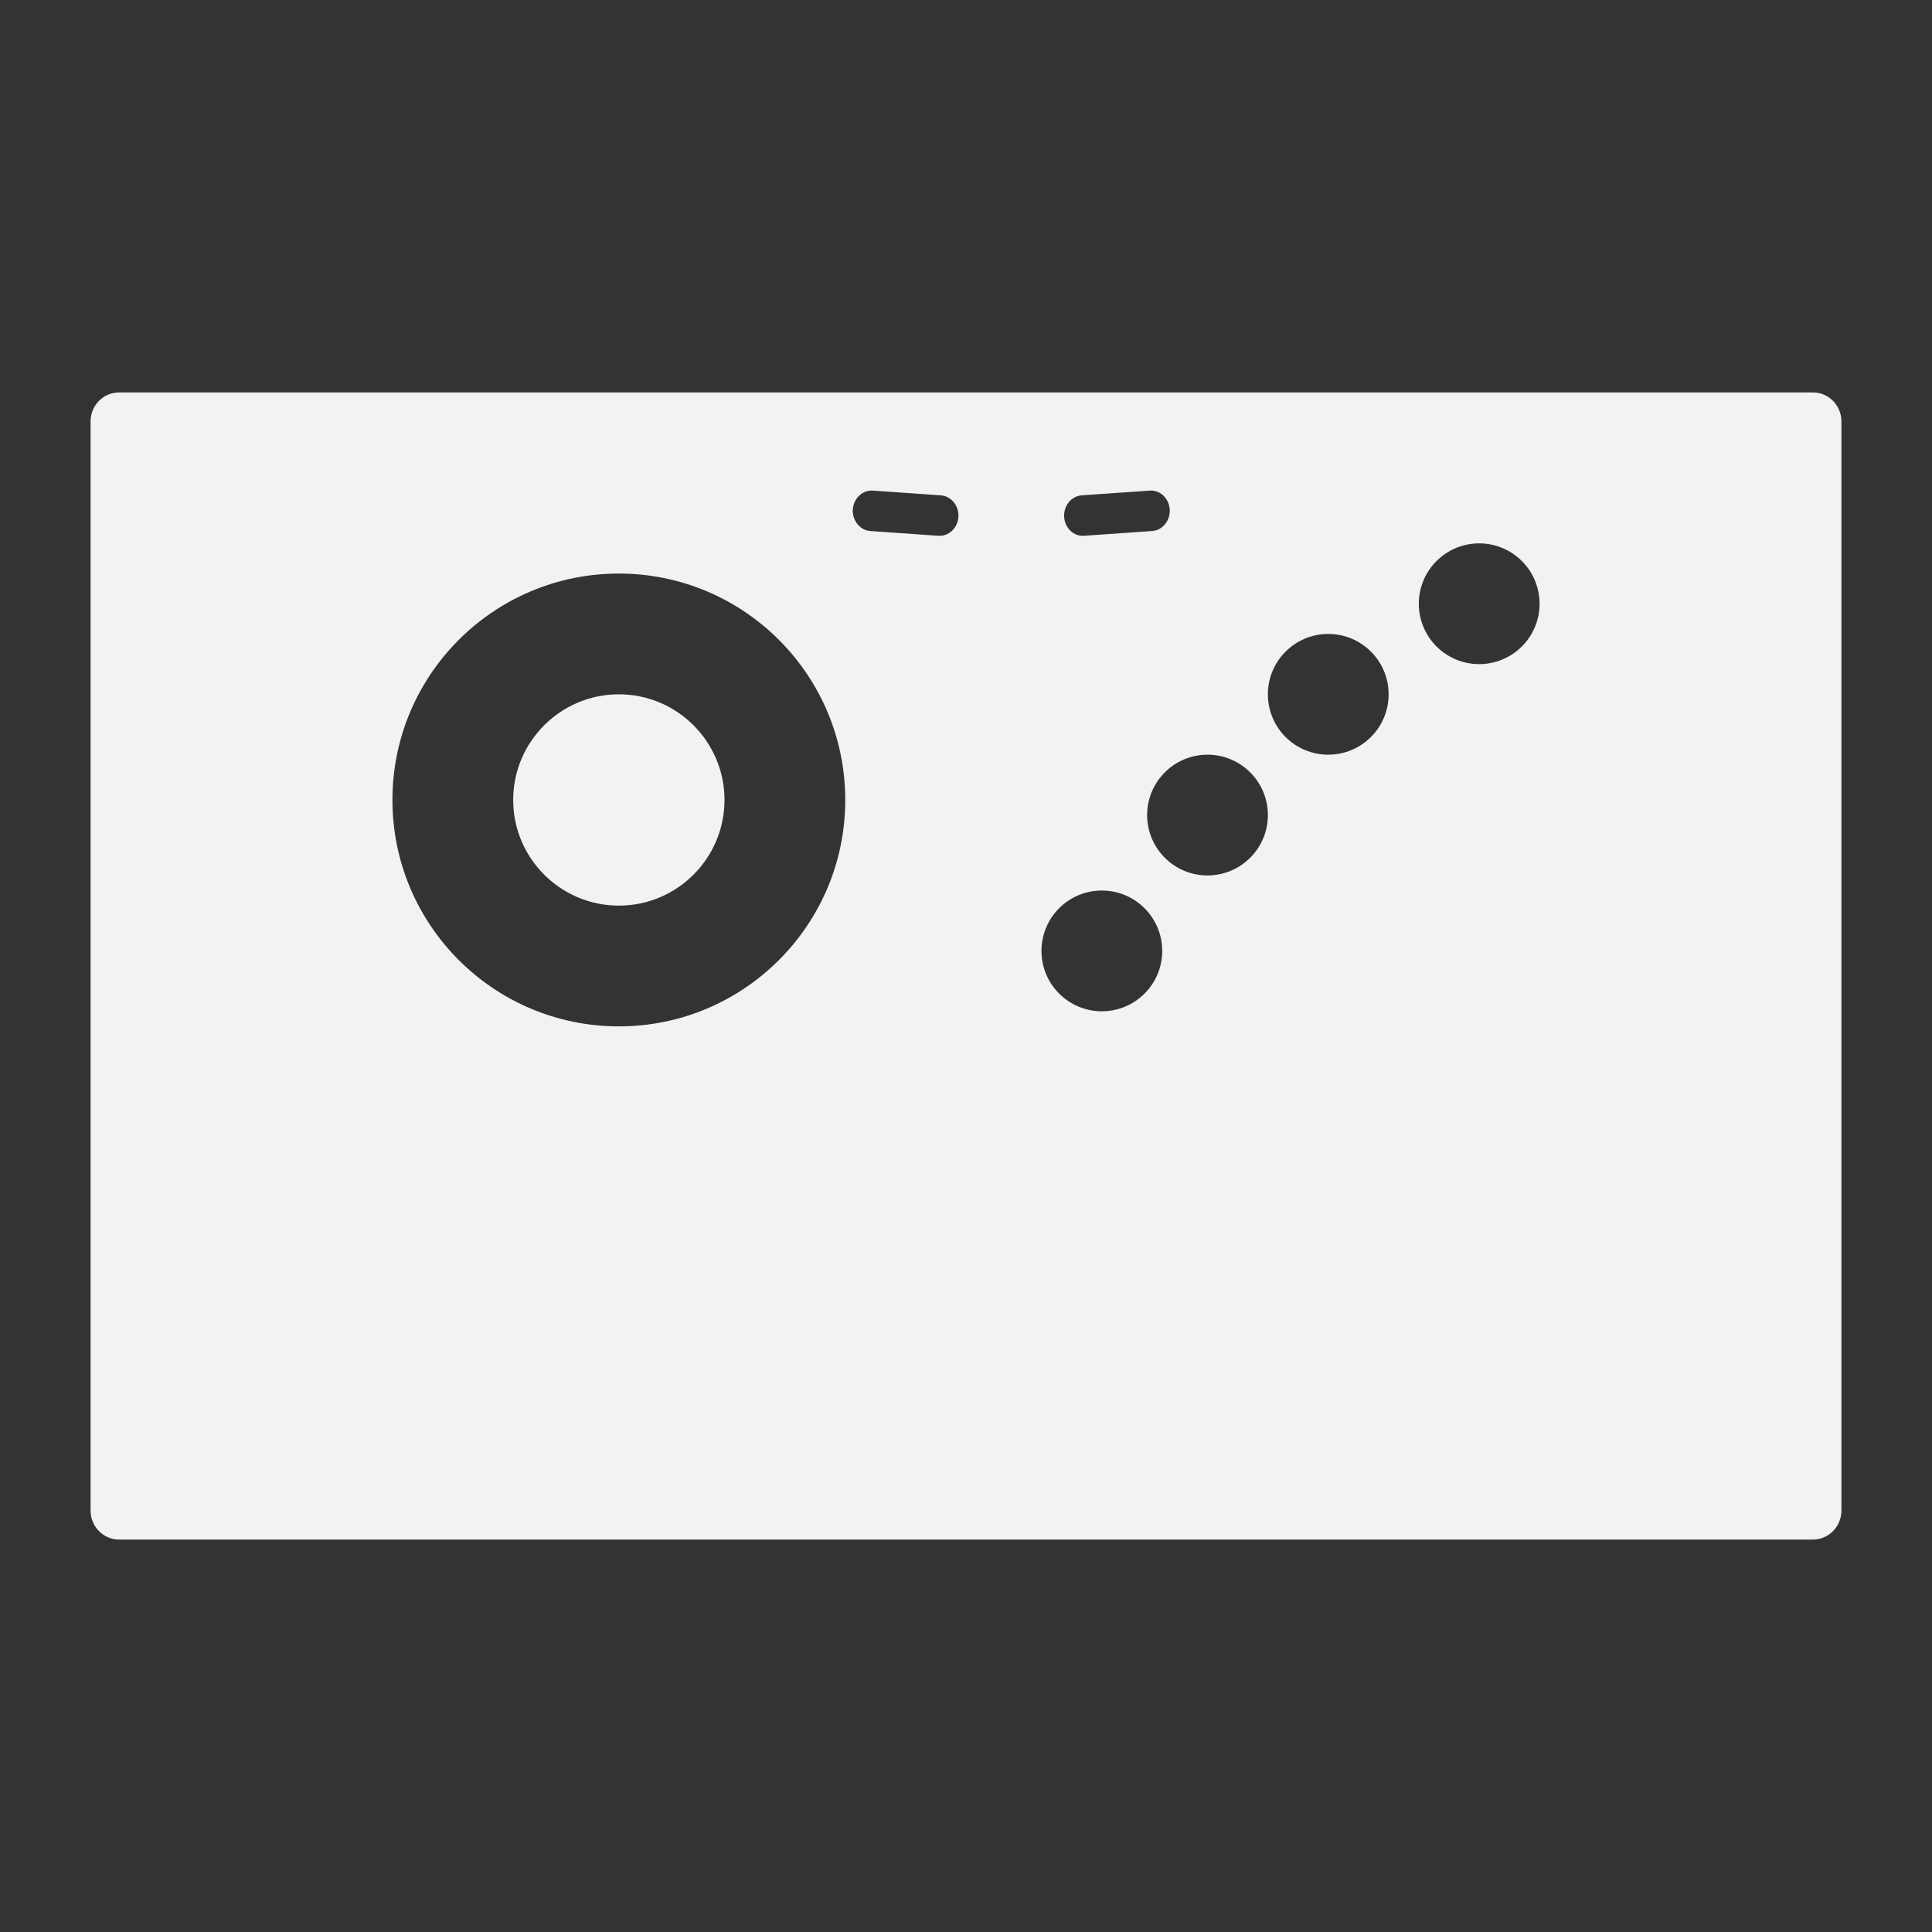 <?xml version="1.0" encoding="UTF-8" standalone="no"?>
<!-- Created with Inkscape (http://www.inkscape.org/) -->

<svg
   xmlns:dc="http://purl.org/dc/elements/1.1/"
   xmlns:cc="http://creativecommons.org/ns#"
   xmlns:rdf="http://www.w3.org/1999/02/22-rdf-syntax-ns#"
   xmlns:svg="http://www.w3.org/2000/svg"
   xmlns="http://www.w3.org/2000/svg"
   xmlns:sodipodi="http://sodipodi.sourceforge.net/DTD/sodipodi-0.dtd"
   xmlns:inkscape="http://www.inkscape.org/namespaces/inkscape"
   id="svg4809"
   version="1.1"
   inkscape:version="0.91 r13725"
   xml:space="preserve"
   width="256"
   height="256"
   viewBox="0 0 256 256"
   sodipodi:docname="SNK - Neo Geo.svg"
   inkscape:export-filename="/Volumes/Verbatim16/GitHub Projects/baxy-retroarch-themes/monochrome plus/contributions/svg/SNK - Neo Geo.png"
   inkscape:export-xdpi="90.099998"
   inkscape:export-ydpi="90.099998"><rect x="0" y="0" width="256" height="256" fill="#333333" stroke="none"/><defs
     id="defs4813"><clipPath
       clipPathUnits="userSpaceOnUse"
       id="clipPath4823"><path
         d="M 0,256 256,256 256,0 0,0 0,256 Z"
         id="path4825"
         inkscape:connector-curvature="0" /></clipPath></defs><sodipodi:namedview
     pagecolor="#ffffff"
     bordercolor="#666666"
     borderopacity="1"
     objecttolerance="10"
     gridtolerance="10"
     guidetolerance="10"
     inkscape:pageopacity="0"
     inkscape:pageshadow="2"
     inkscape:window-width="640"
     inkscape:window-height="480"
     id="namedview4811"
     showgrid="false"
     inkscape:zoom="2.634375"
     inkscape:cx="102.3013"
     inkscape:cy="160"
     inkscape:current-layer="g4817" /><g
     id="g4817"
     inkscape:groupmode="layer"
     inkscape:label="SNK - Neo Geo"
     transform="matrix(1.25,0,0,-1.25,0,256)"><g
       id="g4819"
       transform="scale(0.8,0.8)"><g
         id="g4821"
         clip-path="url(#clipPath4823)"><g
           id="g4827"
           transform="translate(196,168)"><path
             d="m 0,0 c -4.418,0 -8,3.582 -8,8 0,4.418 3.582,8 8,8 C 4.418,16 8,12.418 8,8 8,3.582 4.418,0 0,0 m -20,-12 c -4.418,0 -8,3.582 -8,8 0,4.418 3.582,8 8,8 4.418,0 8,-3.582 8,-8 0,-4.418 -3.582,-8 -8,-8 m -16,-16 c -4.418,0 -8,3.582 -8,8 0,4.418 3.582,8 8,8 4.418,0 8,-3.582 8,-8 0,-4.418 -3.582,-8 -8,-8 m -14,-18 c -4.418,0 -8,3.582 -8,8 0,4.418 3.582,8 8,8 4.418,0 8,-3.582 8,-8 0,-4.418 -3.582,-8 -8,-8 m -19.851,63.668 c -0.503,-0.475 -1.148,-0.701 -1.805,-0.664 l -9.011,0.63 c -0.662,0.046 -1.269,0.368 -1.71,0.91 -0.442,0.541 -0.661,1.231 -0.618,1.944 0.043,0.712 0.343,1.366 0.846,1.841 0.461,0.436 1.038,0.671 1.641,0.671 0.055,0 0.11,-0.003 0.164,-0.006 l 9.011,-0.63 c 0.662,-0.047 1.269,-0.369 1.71,-0.91 0.442,-0.542 0.661,-1.231 0.618,-1.944 -0.043,-0.712 -0.343,-1.366 -0.846,-1.842 M -114,-48 c -16.568,0 -30,13.432 -30,30 0,16.568 13.432,30 30,30 16.568,0 30,-13.432 30,-30 0,-16.568 -13.432,-30 -30,-30 m 61.335,70.364 9.009,0.63 c 0.054,0.003 0.109,0.006 0.162,0.006 1.303,0 2.402,-1.093 2.489,-2.51 0.088,-1.478 -0.958,-2.757 -2.33,-2.853 l -9.009,-0.629 c -1.388,-0.113 -2.559,1.028 -2.651,2.504 -0.088,1.477 0.958,2.757 2.33,2.852 M 44.224,36 -180.224,36 C -182.31,36 -184,34.276 -184,32.15 l 0,-144.3 c 0,-2.126 1.69,-3.85 3.776,-3.85 l 224.448,0 c 2.086,0 3.776,1.724 3.776,3.85 l 0,144.3 C 48,34.276 46.31,36 44.224,36"
             style="fill:#f2f2f2;fill-opacity:1;fill-rule:nonzero;stroke:none"
             id="path4829"
             inkscape:connector-curvature="0" /></g><g
           id="g4831"
           transform="translate(82,164)"><path
             d="m 0,0 c -7.72,0 -14,-6.28 -14,-14 0,-7.72 6.28,-14 14,-14 7.72,0 14,6.28 14,14 C 14,-6.28 7.72,0 0,0"
             style="fill:#f2f2f2;fill-opacity:1;fill-rule:nonzero;stroke:none"
             id="path4833"
             inkscape:connector-curvature="0" /></g></g></g></g></svg>